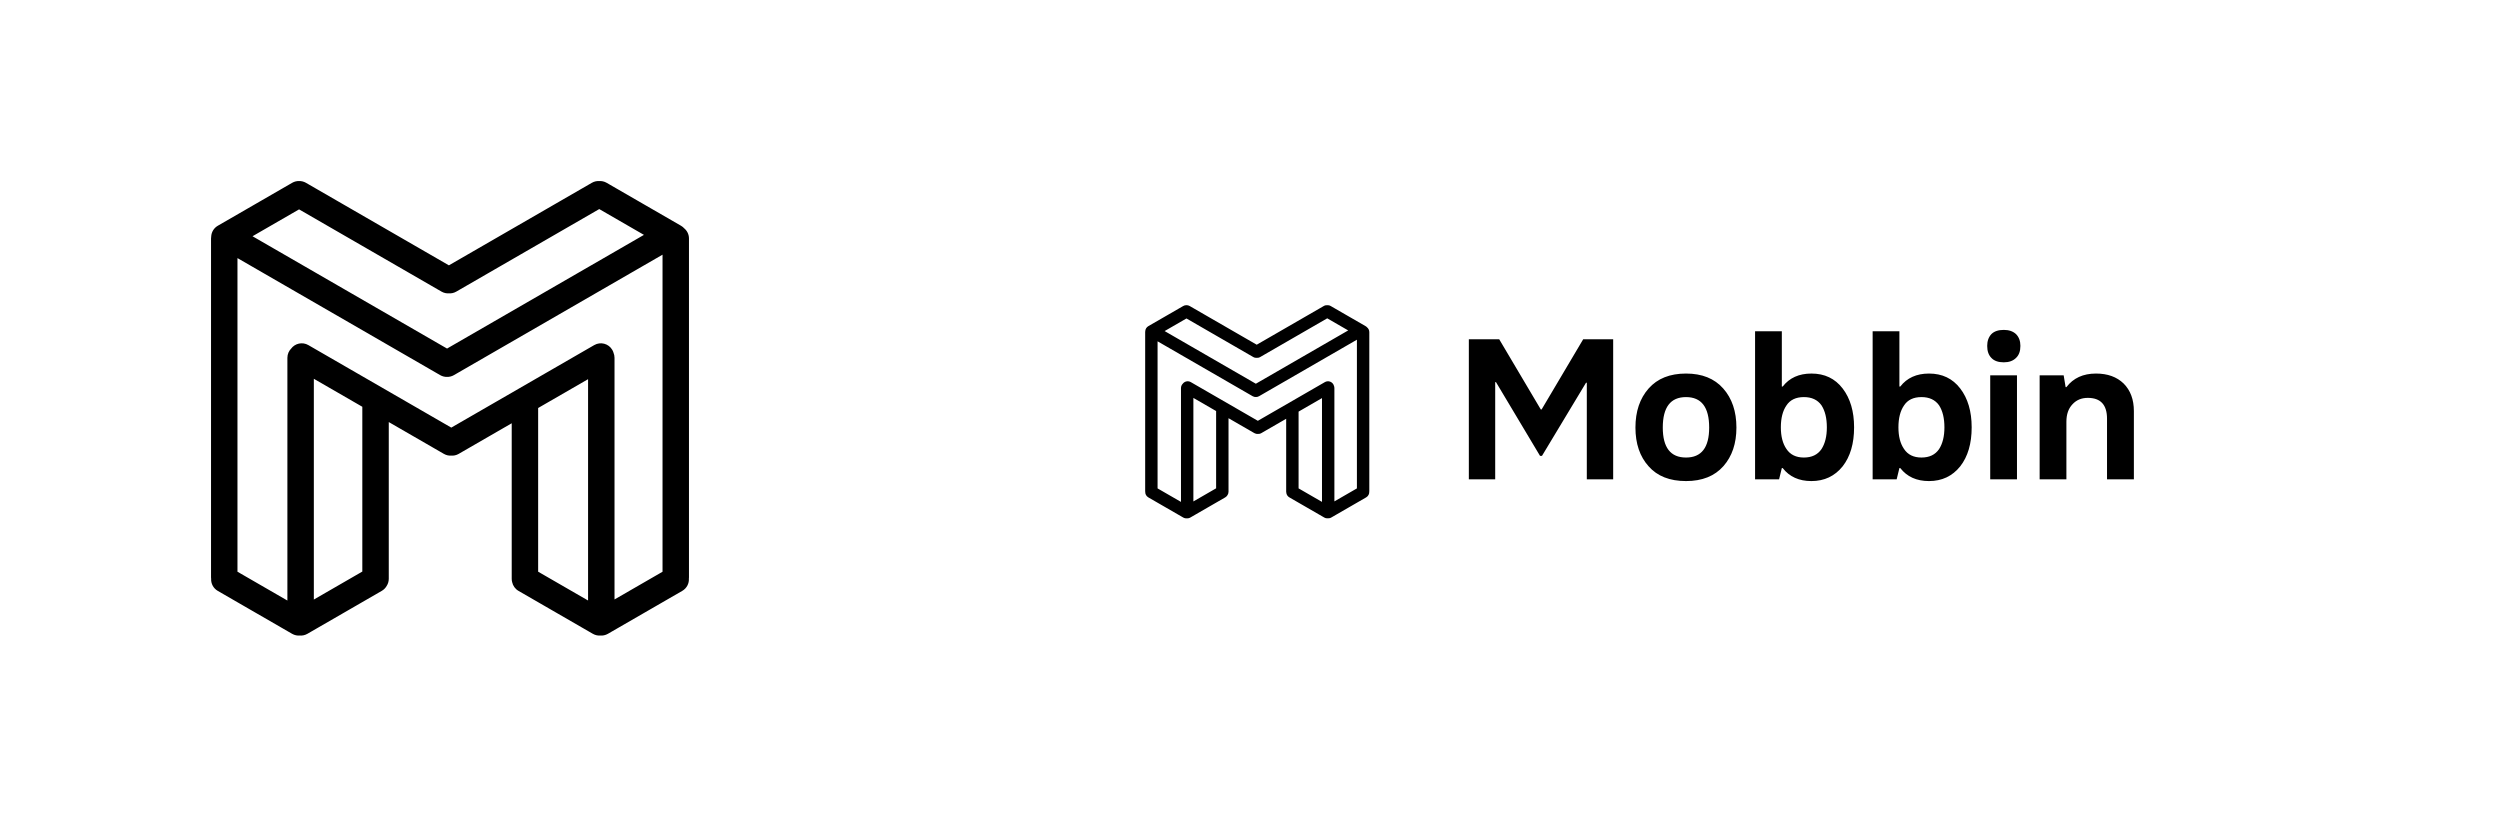 <svg width="250" height="82" viewBox="0 0 250 82" fill="none" xmlns="http://www.w3.org/2000/svg">
<path fill-rule="evenodd" clip-rule="evenodd" d="M59.925 18.474C59.738 18.459 59.544 18.498 59.37 18.599L44.89 26.959L30.411 18.599C30.252 18.507 30.078 18.466 29.907 18.471C29.736 18.466 29.562 18.507 29.403 18.599L21.963 22.894C21.672 23.062 21.503 23.36 21.487 23.672C21.476 23.73 21.471 23.788 21.471 23.849V57.735C21.471 57.784 21.474 57.833 21.482 57.88C21.459 58.231 21.632 58.58 21.957 58.768L29.397 63.063C29.579 63.168 29.782 63.207 29.976 63.186C30.17 63.207 30.372 63.168 30.554 63.063L37.994 58.768C38.151 58.677 38.273 58.548 38.354 58.4C38.452 58.25 38.509 58.071 38.509 57.878V41.568L44.575 45.07C44.749 45.171 44.943 45.21 45.129 45.195C45.316 45.21 45.509 45.171 45.684 45.07L51.538 41.69V57.878C51.538 57.969 51.551 58.057 51.575 58.141C51.63 58.396 51.788 58.627 52.031 58.768L59.471 63.063C59.65 63.166 59.848 63.205 60.038 63.187C60.229 63.205 60.427 63.166 60.605 63.063L68.045 58.768C68.374 58.578 68.547 58.224 68.52 57.869C68.526 57.825 68.529 57.781 68.529 57.735V23.849C68.529 23.545 68.388 23.274 68.167 23.1C68.098 23.02 68.015 22.95 67.919 22.894L60.479 18.599C60.304 18.498 60.111 18.459 59.925 18.474ZM66.62 57.386V24.832L45.206 37.195C45.048 37.286 44.875 37.327 44.705 37.323C44.535 37.327 44.362 37.286 44.203 37.195L23.38 25.172V57.385L29.107 60.691V35.78C29.107 35.511 29.218 35.268 29.398 35.094C29.681 34.701 30.221 34.579 30.649 34.826L45.129 43.186L59.609 34.826C60.065 34.562 60.649 34.719 60.913 35.175C60.956 35.25 60.988 35.329 61.009 35.409C61.057 35.523 61.084 35.649 61.084 35.78V60.582L66.62 57.386ZM59.175 60.688L53.448 57.381V40.696C53.448 40.661 53.446 40.626 53.442 40.591L59.175 37.281V60.688ZM36.6 57.368V40.696C36.6 40.622 36.609 40.55 36.625 40.48L31.016 37.242V60.592L36.6 57.368ZM65.129 23.488L44.705 35.28L24.517 23.624L29.907 20.512L44.336 28.843C44.511 28.944 44.704 28.983 44.89 28.968C45.077 28.983 45.27 28.944 45.445 28.843L59.925 20.483L65.129 23.488Z" fill="black"/>
<path d="M59.925 18.474L59.894 18.84L59.925 18.843L59.955 18.84L59.925 18.474ZM44.89 26.959L44.707 27.277L44.89 27.383L45.074 27.277L44.89 26.959ZM29.907 18.471L29.896 18.839L29.907 18.839L29.918 18.839L29.907 18.471ZM21.487 23.672L21.848 23.74L21.853 23.716L21.854 23.691L21.487 23.672ZM21.482 57.88L21.849 57.903L21.851 57.864L21.845 57.825L21.482 57.88ZM29.976 63.186L30.015 62.82L29.976 62.816L29.936 62.82L29.976 63.186ZM38.354 58.4L38.046 58.199L38.038 58.211L38.032 58.223L38.354 58.4ZM38.509 41.568L38.693 41.25L38.142 40.931V41.568H38.509ZM45.129 45.195L45.159 44.828L45.129 44.826L45.099 44.828L45.129 45.195ZM51.538 41.69H51.906V41.053L51.355 41.371L51.538 41.69ZM51.575 58.141L51.935 58.064L51.932 58.052L51.929 58.04L51.575 58.141ZM60.038 63.187L60.073 62.821L60.038 62.818L60.003 62.821L60.038 63.187ZM68.52 57.869L68.156 57.818L68.15 57.857L68.153 57.897L68.52 57.869ZM68.167 23.099L67.887 23.339L67.91 23.366L67.939 23.388L68.167 23.099ZM66.62 57.386L66.804 57.704L66.988 57.598V57.386H66.62ZM66.62 24.831H66.988V24.195L66.437 24.513L66.62 24.831ZM44.705 37.323L44.714 36.955L44.695 36.955L44.705 37.323ZM23.38 25.172L23.564 24.854L23.012 24.536V25.172H23.38ZM23.38 57.385H23.012V57.597L23.196 57.703L23.38 57.385ZM29.107 60.691L28.923 61.01L29.475 61.328V60.691H29.107ZM29.398 35.094L29.654 35.358L29.677 35.336L29.696 35.309L29.398 35.094ZM45.129 43.186L44.945 43.504L45.129 43.61L45.313 43.504L45.129 43.186ZM61.009 35.409L60.654 35.503L60.66 35.528L60.67 35.552L61.009 35.409ZM61.084 60.582H60.717V61.219L61.268 60.901L61.084 60.582ZM53.448 57.381H53.08V57.593L53.264 57.699L53.448 57.381ZM59.175 60.688L58.991 61.006L59.543 61.325V60.688H59.175ZM53.442 40.591L53.258 40.272L53.05 40.392L53.076 40.631L53.442 40.591ZM59.175 37.281H59.543V36.644L58.991 36.962L59.175 37.281ZM36.6 57.368L36.784 57.687L36.968 57.58V57.368H36.6ZM36.625 40.48L36.983 40.563L37.044 40.298L36.809 40.162L36.625 40.48ZM31.016 37.242L31.2 36.924L30.648 36.605V37.242H31.016ZM31.016 60.592H30.648V61.229L31.2 60.91L31.016 60.592ZM44.705 35.28L44.521 35.599L44.705 35.705L44.889 35.599L44.705 35.28ZM65.129 23.488L65.313 23.806L65.865 23.488L65.313 23.17L65.129 23.488ZM24.517 23.624L24.333 23.306L23.781 23.624L24.333 23.943L24.517 23.624ZM29.907 20.512L30.091 20.194L29.907 20.088L29.723 20.194L29.907 20.512ZM44.89 28.968L44.92 28.601L44.89 28.599L44.86 28.601L44.89 28.968ZM59.925 20.483L60.108 20.165L59.925 20.058L59.741 20.165L59.925 20.483ZM59.554 18.917C59.662 18.855 59.78 18.831 59.894 18.84L59.955 18.108C59.696 18.086 59.428 18.141 59.186 18.28L59.554 18.917ZM45.074 27.277L59.554 18.917L59.186 18.28L44.707 26.64L45.074 27.277ZM30.227 18.917L44.707 27.277L45.074 26.64L30.595 18.28L30.227 18.917ZM29.918 18.839C30.022 18.835 30.129 18.86 30.227 18.917L30.595 18.28C30.375 18.154 30.133 18.097 29.896 18.104L29.918 18.839ZM29.587 18.917C29.685 18.86 29.792 18.835 29.896 18.839L29.918 18.104C29.68 18.097 29.439 18.154 29.219 18.28L29.587 18.917ZM22.147 23.212L29.587 18.917L29.219 18.28L21.779 22.576L22.147 23.212ZM21.854 23.691C21.864 23.498 21.968 23.316 22.147 23.212L21.779 22.576C21.376 22.809 21.142 23.222 21.12 23.653L21.854 23.691ZM21.838 23.849C21.838 23.811 21.842 23.775 21.848 23.74L21.125 23.605C21.111 23.684 21.103 23.766 21.103 23.849H21.838ZM21.838 57.735V23.849H21.103V57.735H21.838ZM21.845 57.825C21.841 57.795 21.838 57.766 21.838 57.735H21.103C21.103 57.803 21.108 57.87 21.118 57.935L21.845 57.825ZM22.141 58.449C21.942 58.334 21.835 58.12 21.849 57.903L21.115 57.857C21.084 58.341 21.323 58.826 21.773 59.086L22.141 58.449ZM29.581 62.745L22.141 58.449L21.773 59.086L29.213 63.382L29.581 62.745ZM29.936 62.82C29.817 62.833 29.693 62.81 29.581 62.745L29.213 63.382C29.465 63.527 29.746 63.58 30.015 63.551L29.936 62.82ZM30.37 62.745C30.258 62.81 30.134 62.833 30.015 62.82L29.936 63.551C30.205 63.58 30.486 63.527 30.738 63.382L30.37 62.745ZM37.81 58.449L30.37 62.745L30.738 63.382L38.178 59.086L37.81 58.449ZM38.032 58.223C37.982 58.314 37.907 58.393 37.81 58.449L38.178 59.086C38.395 58.961 38.564 58.782 38.677 58.576L38.032 58.223ZM38.142 57.878C38.142 57.997 38.107 58.107 38.046 58.199L38.662 58.601C38.798 58.393 38.877 58.144 38.877 57.878H38.142ZM38.142 41.568V57.878H38.877V41.568H38.142ZM44.759 44.752L38.693 41.25L38.325 41.887L44.391 45.389L44.759 44.752ZM45.099 44.828C44.984 44.838 44.866 44.814 44.759 44.752L44.391 45.389C44.632 45.528 44.9 45.583 45.159 45.561L45.099 44.828ZM45.5 44.752C45.392 44.814 45.274 44.838 45.159 44.828L45.099 45.561C45.358 45.583 45.626 45.528 45.867 45.389L45.5 44.752ZM51.355 41.371L45.5 44.752L45.867 45.389L51.722 42.008L51.355 41.371ZM51.906 57.878V41.69H51.171V57.878H51.906ZM51.929 58.04C51.914 57.989 51.906 57.935 51.906 57.878H51.171C51.171 58.004 51.188 58.126 51.222 58.242L51.929 58.04ZM52.215 58.449C52.065 58.363 51.968 58.221 51.935 58.064L51.216 58.218C51.291 58.57 51.51 58.891 51.847 59.086L52.215 58.449ZM59.655 62.745L52.215 58.449L51.847 59.086L59.287 63.382L59.655 62.745ZM60.003 62.821C59.886 62.832 59.765 62.808 59.655 62.745L59.287 63.382C59.534 63.524 59.809 63.578 60.073 63.553L60.003 62.821ZM60.422 62.745C60.311 62.808 60.19 62.832 60.073 62.821L60.003 63.553C60.268 63.578 60.542 63.524 60.789 63.382L60.422 62.745ZM67.862 58.449L60.422 62.745L60.789 63.382L68.229 59.086L67.862 58.449ZM68.153 57.897C68.17 58.115 68.063 58.333 67.862 58.449L68.229 59.086C68.684 58.824 68.923 58.332 68.887 57.842L68.153 57.897ZM68.162 57.735C68.162 57.763 68.16 57.791 68.156 57.818L68.884 57.921C68.893 57.86 68.897 57.798 68.897 57.735H68.162ZM68.162 23.849V57.735H68.897V23.849H68.162ZM67.939 23.388C68.075 23.496 68.162 23.662 68.162 23.849H68.897C68.897 23.428 68.7 23.053 68.395 22.811L67.939 23.388ZM67.735 23.212C67.795 23.247 67.846 23.29 67.887 23.339L68.446 22.86C68.35 22.749 68.236 22.652 68.103 22.576L67.735 23.212ZM60.295 18.917L67.735 23.212L68.103 22.576L60.663 18.28L60.295 18.917ZM59.955 18.84C60.069 18.831 60.187 18.855 60.295 18.917L60.663 18.28C60.421 18.141 60.153 18.086 59.894 18.108L59.955 18.84ZM66.988 57.386V24.831H66.253V57.386H66.988ZM66.437 24.513L45.022 36.877L45.39 37.514L66.804 25.15L66.437 24.513ZM45.022 36.877C44.925 36.933 44.819 36.958 44.714 36.955L44.695 37.69C44.931 37.697 45.172 37.64 45.39 37.514L45.022 36.877ZM44.695 36.955C44.591 36.958 44.485 36.933 44.387 36.877L44.02 37.514C44.238 37.64 44.479 37.697 44.714 37.69L44.695 36.955ZM44.387 36.877L23.564 24.854L23.196 25.491L44.02 37.514L44.387 36.877ZM23.012 25.172V57.385H23.747V25.172H23.012ZM23.196 57.703L28.923 61.01L29.291 60.373L23.564 57.066L23.196 57.703ZM29.475 60.691V35.78H28.739V60.691H29.475ZM29.475 35.78C29.475 35.615 29.543 35.466 29.654 35.358L29.142 34.83C28.894 35.07 28.739 35.407 28.739 35.78H29.475ZM29.696 35.309C29.87 35.067 30.203 34.992 30.466 35.144L30.833 34.508C30.24 34.165 29.491 34.335 29.099 34.88L29.696 35.309ZM30.466 35.144L44.945 43.504L45.313 42.867L30.833 34.508L30.466 35.144ZM45.313 43.504L59.793 35.144L59.425 34.508L44.945 42.867L45.313 43.504ZM59.793 35.144C60.073 34.982 60.432 35.078 60.594 35.359L61.231 34.992C60.866 34.359 60.057 34.142 59.425 34.508L59.793 35.144ZM60.594 35.359C60.621 35.406 60.641 35.454 60.654 35.503L61.365 35.315C61.335 35.204 61.291 35.095 61.231 34.992L60.594 35.359ZM60.67 35.552C60.7 35.622 60.717 35.699 60.717 35.78H61.452C61.452 35.599 61.415 35.424 61.348 35.266L60.67 35.552ZM60.717 35.78V60.582H61.452V35.78H60.717ZM61.268 60.901L66.804 57.704L66.437 57.068L60.9 60.264L61.268 60.901ZM53.264 57.699L58.991 61.006L59.359 60.369L53.631 57.063L53.264 57.699ZM53.08 40.696V57.381H53.815V40.696H53.08ZM53.076 40.631C53.079 40.652 53.08 40.674 53.08 40.696H53.815C53.815 40.647 53.813 40.599 53.807 40.551L53.076 40.631ZM58.991 36.962L53.258 40.272L53.626 40.909L59.359 37.599L58.991 36.962ZM59.543 60.688V37.281H58.807V60.688H59.543ZM36.232 40.696V57.368H36.968V40.696H36.232ZM36.267 40.397C36.244 40.494 36.232 40.594 36.232 40.696H36.968C36.968 40.65 36.973 40.605 36.983 40.563L36.267 40.397ZM30.832 37.56L36.441 40.798L36.809 40.162L31.2 36.924L30.832 37.56ZM31.384 60.592V37.242H30.648V60.592H31.384ZM36.416 57.05L30.832 60.274L31.2 60.91L36.784 57.687L36.416 57.05ZM44.889 35.599L65.313 23.806L64.945 23.17L44.521 34.962L44.889 35.599ZM24.333 23.943L44.521 35.599L44.889 34.962L24.7 23.306L24.333 23.943ZM29.723 20.194L24.333 23.306L24.7 23.943L30.091 20.831L29.723 20.194ZM44.52 28.524L30.091 20.194L29.723 20.831L44.152 29.161L44.52 28.524ZM44.86 28.601C44.746 28.611 44.628 28.587 44.52 28.524L44.152 29.161C44.394 29.301 44.662 29.355 44.92 29.334L44.86 28.601ZM45.261 28.524C45.153 28.587 45.035 28.611 44.92 28.601L44.86 29.334C45.119 29.355 45.387 29.301 45.629 29.161L45.261 28.524ZM59.741 20.165L45.261 28.524L45.629 29.161L60.108 20.801L59.741 20.165ZM65.313 23.17L60.108 20.165L59.741 20.801L64.945 23.806L65.313 23.17Z" fill="black"/>
<path d="M146.884 47.931V33.927H149.921L154.081 40.949H154.159L158.319 33.927H161.317V47.931H158.681V38.273H158.602L154.198 45.587H154.003L149.599 38.214H149.52V47.931H146.884ZM168.602 48.107C166.975 48.107 165.728 47.615 164.862 46.632C163.983 45.656 163.544 44.363 163.544 42.755C163.544 41.147 163.983 39.845 164.862 38.849C165.741 37.853 166.988 37.355 168.602 37.355C170.204 37.355 171.444 37.853 172.323 38.849C173.202 39.845 173.642 41.147 173.642 42.755C173.642 44.344 173.209 45.63 172.343 46.613C171.464 47.609 170.217 48.107 168.602 48.107ZM168.602 45.753C170.145 45.753 170.917 44.754 170.917 42.755C170.917 40.724 170.145 39.709 168.602 39.709C167.053 39.709 166.278 40.724 166.278 42.755C166.278 44.754 167.053 45.753 168.602 45.753ZM181.142 48.107C179.898 48.107 178.941 47.674 178.27 46.808H178.183L177.909 47.931H175.507V33.127H178.183V38.654H178.27C178.941 37.788 179.898 37.355 181.142 37.355C182.463 37.355 183.505 37.853 184.266 38.849C185.028 39.845 185.409 41.141 185.409 42.736C185.409 44.357 185.028 45.656 184.266 46.632C183.479 47.615 182.437 48.107 181.142 48.107ZM178.642 44.894C179.019 45.467 179.602 45.753 180.39 45.753C181.177 45.753 181.763 45.474 182.147 44.914C182.506 44.36 182.685 43.634 182.685 42.736C182.685 41.818 182.506 41.082 182.147 40.529C181.757 39.982 181.171 39.709 180.39 39.709C179.589 39.709 179.006 39.989 178.642 40.548C178.27 41.089 178.085 41.818 178.085 42.736C178.085 43.634 178.27 44.354 178.642 44.894ZM192.9 48.107C191.656 48.107 190.699 47.674 190.028 46.808H189.94L189.667 47.931H187.264V33.127H189.94V38.654H190.028C190.699 37.788 191.656 37.355 192.9 37.355C194.221 37.355 195.263 37.853 196.024 38.849C196.786 39.845 197.167 41.141 197.167 42.736C197.167 44.357 196.786 45.656 196.024 46.632C195.237 47.615 194.195 48.107 192.9 48.107ZM190.4 44.894C190.777 45.467 191.36 45.753 192.147 45.753C192.935 45.753 193.521 45.474 193.905 44.914C194.264 44.36 194.442 43.634 194.442 42.736C194.442 41.818 194.264 41.082 193.905 40.529C193.515 39.982 192.928 39.709 192.147 39.709C191.346 39.709 190.764 39.989 190.4 40.548C190.028 41.089 189.843 41.818 189.843 42.736C189.843 43.634 190.028 44.354 190.4 44.894ZM200.38 36.232C199.826 36.232 199.413 36.085 199.14 35.792C198.86 35.513 198.72 35.112 198.72 34.591C198.72 34.103 198.86 33.709 199.14 33.41C199.42 33.13 199.833 32.99 200.38 32.99C200.894 32.99 201.301 33.13 201.601 33.41C201.893 33.703 202.04 34.096 202.04 34.591C202.04 35.119 201.893 35.519 201.601 35.792C201.308 36.085 200.901 36.232 200.38 36.232ZM199.022 47.931V37.531H201.698V47.931H199.022ZM203.964 47.931V37.531H206.366L206.562 38.712H206.64C207.33 37.807 208.316 37.355 209.599 37.355C210.757 37.355 211.679 37.687 212.362 38.351C213.046 39.035 213.388 39.956 213.388 41.115V47.931H210.702V41.867C210.702 40.48 210.061 39.787 208.778 39.787C208.147 39.787 207.635 40.002 207.245 40.431C206.842 40.854 206.64 41.434 206.64 42.169V47.931H203.964Z" fill="black"/>
<path fill-rule="evenodd" clip-rule="evenodd" d="M132.723 30.691C132.635 30.684 132.545 30.703 132.463 30.75L125.672 34.67L118.882 30.75C118.808 30.707 118.726 30.688 118.646 30.69C118.566 30.688 118.484 30.707 118.409 30.75L114.92 32.764C114.784 32.843 114.705 32.983 114.697 33.129C114.692 33.156 114.689 33.184 114.689 33.212V49.103C114.689 49.126 114.691 49.149 114.695 49.171C114.684 49.336 114.765 49.5 114.918 49.588L118.407 51.602C118.492 51.651 118.587 51.669 118.678 51.66C118.769 51.669 118.864 51.651 118.949 51.602L122.438 49.588C122.512 49.545 122.569 49.485 122.607 49.415C122.653 49.345 122.68 49.261 122.68 49.17V41.522L125.524 43.164C125.606 43.211 125.697 43.23 125.784 43.222C125.872 43.23 125.963 43.211 126.044 43.164L128.79 41.579V49.17C128.79 49.213 128.796 49.255 128.807 49.294C128.833 49.413 128.907 49.522 129.021 49.588L132.51 51.602C132.594 51.65 132.687 51.669 132.776 51.66C132.866 51.669 132.959 51.65 133.042 51.602L136.531 49.588C136.685 49.499 136.766 49.332 136.754 49.166C136.757 49.146 136.758 49.125 136.758 49.103V33.212C136.758 33.069 136.692 32.943 136.588 32.861C136.556 32.823 136.517 32.79 136.472 32.764L132.983 30.75C132.901 30.703 132.811 30.684 132.723 30.691ZM135.863 48.94V33.673L125.821 39.471C125.746 39.514 125.665 39.533 125.585 39.531C125.506 39.533 125.424 39.514 125.35 39.471L115.585 33.833V48.939L118.271 50.49V38.807C118.271 38.681 118.323 38.567 118.407 38.486C118.54 38.301 118.793 38.244 118.994 38.36L125.784 42.28L132.575 38.36C132.789 38.236 133.063 38.309 133.186 38.524C133.207 38.559 133.222 38.596 133.232 38.633C133.254 38.687 133.267 38.746 133.267 38.807V50.439L135.863 48.94ZM132.372 50.488L129.686 48.937V41.113C129.686 41.096 129.685 41.08 129.683 41.063L132.372 39.511V50.488ZM121.785 48.931V41.113C121.785 41.078 121.789 41.044 121.796 41.011L119.166 39.493V50.443L121.785 48.931ZM135.164 33.043L125.585 38.573L116.118 33.107L118.646 31.647L125.412 35.554C125.494 35.601 125.585 35.62 125.672 35.612C125.76 35.62 125.851 35.601 125.932 35.554L132.723 31.633L135.164 33.043Z" fill="black"/>
<path d="M132.723 30.691L132.709 30.863L132.723 30.864L132.737 30.863L132.723 30.691ZM125.673 34.67L125.586 34.82L125.673 34.869L125.759 34.82L125.673 34.67ZM118.646 30.69L118.641 30.862L118.646 30.862L118.651 30.862L118.646 30.69ZM114.697 33.129L114.867 33.161L114.869 33.15L114.869 33.138L114.697 33.129ZM114.695 49.171L114.867 49.182L114.868 49.164L114.865 49.145L114.695 49.171ZM118.678 51.66L118.696 51.488L118.678 51.486L118.66 51.488L118.678 51.66ZM122.607 49.415L122.463 49.321L122.459 49.326L122.456 49.332L122.607 49.415ZM122.68 41.522L122.766 41.372L122.508 41.223V41.522H122.68ZM125.785 43.222L125.799 43.051L125.784 43.05L125.77 43.051L125.785 43.222ZM128.79 41.579H128.963V41.28L128.704 41.429L128.79 41.579ZM128.807 49.294L128.976 49.258L128.975 49.252L128.973 49.246L128.807 49.294ZM132.776 51.66L132.793 51.489L132.776 51.487L132.76 51.489L132.776 51.66ZM136.754 49.166L136.583 49.142L136.581 49.161L136.582 49.179L136.754 49.166ZM136.588 32.861L136.457 32.973L136.468 32.985L136.481 32.996L136.588 32.861ZM135.863 48.94L135.949 49.089L136.036 49.039V48.94H135.863ZM135.863 33.673H136.036V33.374L135.777 33.523L135.863 33.673ZM125.586 39.531L125.59 39.358L125.581 39.358L125.586 39.531ZM115.585 33.833L115.671 33.683L115.412 33.534V33.833H115.585ZM115.585 48.939H115.412V49.039L115.499 49.088L115.585 48.939ZM118.271 50.49L118.184 50.639L118.443 50.788V50.49H118.271ZM118.407 38.486L118.527 38.609L118.538 38.599L118.547 38.586L118.407 38.486ZM125.784 42.28L125.698 42.429L125.784 42.479L125.871 42.429L125.784 42.28ZM133.232 38.633L133.065 38.677L133.068 38.689L133.073 38.7L133.232 38.633ZM133.267 50.439H133.094V50.737L133.353 50.588L133.267 50.439ZM129.686 48.937H129.513V49.037L129.599 49.087L129.686 48.937ZM132.372 50.488L132.285 50.638L132.544 50.787V50.488H132.372ZM129.683 41.063L129.597 40.914L129.499 40.97L129.512 41.082L129.683 41.063ZM132.372 39.511H132.544V39.212L132.285 39.362L132.372 39.511ZM121.785 48.931L121.871 49.081L121.957 49.031V48.931H121.785ZM121.796 41.011L121.964 41.05L121.993 40.926L121.882 40.862L121.796 41.011ZM119.166 39.493L119.252 39.343L118.994 39.194V39.493H119.166ZM119.166 50.443H118.994V50.742L119.252 50.593L119.166 50.443ZM125.586 38.573L125.499 38.722L125.586 38.772L125.672 38.722L125.586 38.573ZM135.164 33.043L135.25 33.192L135.509 33.043L135.25 32.893L135.164 33.043ZM116.118 33.107L116.032 32.957L115.773 33.107L116.032 33.256L116.118 33.107ZM118.646 31.647L118.732 31.498L118.646 31.448L118.56 31.498L118.646 31.647ZM125.673 35.612L125.687 35.441L125.673 35.44L125.658 35.441L125.673 35.612ZM132.723 31.634L132.809 31.484L132.723 31.434L132.637 31.484L132.723 31.634ZM132.549 30.899C132.6 30.87 132.655 30.859 132.709 30.863L132.737 30.519C132.616 30.509 132.49 30.535 132.377 30.601L132.549 30.899ZM125.759 34.82L132.549 30.899L132.377 30.601L125.586 34.521L125.759 34.82ZM118.796 30.899L125.586 34.82L125.759 34.521L118.968 30.601L118.796 30.899ZM118.651 30.862C118.7 30.861 118.75 30.872 118.796 30.899L118.968 30.601C118.865 30.541 118.752 30.514 118.641 30.518L118.651 30.862ZM118.496 30.899C118.542 30.872 118.592 30.861 118.641 30.862L118.651 30.518C118.54 30.514 118.426 30.541 118.323 30.601L118.496 30.899ZM115.007 32.913L118.496 30.899L118.323 30.601L114.834 32.615L115.007 32.913ZM114.869 33.138C114.874 33.047 114.923 32.962 115.007 32.913L114.834 32.615C114.645 32.724 114.535 32.918 114.525 33.12L114.869 33.138ZM114.862 33.212C114.862 33.194 114.864 33.177 114.867 33.161L114.528 33.097C114.521 33.135 114.517 33.173 114.517 33.212H114.862ZM114.862 49.103V33.212H114.517V49.103H114.862ZM114.865 49.145C114.863 49.132 114.862 49.118 114.862 49.103H114.517C114.517 49.135 114.52 49.167 114.524 49.197L114.865 49.145ZM115.004 49.438C114.91 49.384 114.86 49.284 114.867 49.182L114.523 49.16C114.508 49.388 114.62 49.615 114.831 49.737L115.004 49.438ZM118.493 51.453L115.004 49.438L114.831 49.737L118.321 51.751L118.493 51.453ZM118.66 51.488C118.604 51.494 118.546 51.483 118.493 51.453L118.321 51.751C118.439 51.82 118.57 51.845 118.696 51.831L118.66 51.488ZM118.863 51.453C118.81 51.483 118.752 51.494 118.696 51.488L118.66 51.831C118.786 51.845 118.917 51.82 119.036 51.751L118.863 51.453ZM122.352 49.438L118.863 51.453L119.036 51.751L122.525 49.737L122.352 49.438ZM122.456 49.332C122.433 49.375 122.398 49.412 122.352 49.438L122.525 49.737C122.627 49.678 122.706 49.594 122.759 49.498L122.456 49.332ZM122.508 49.17C122.508 49.226 122.491 49.278 122.463 49.321L122.752 49.509C122.815 49.412 122.852 49.295 122.852 49.17H122.508ZM122.508 41.522V49.17H122.852V41.522H122.508ZM125.611 43.015L122.766 41.372L122.594 41.671L125.438 43.313L125.611 43.015ZM125.77 43.051C125.717 43.055 125.661 43.044 125.611 43.015L125.438 43.313C125.552 43.379 125.677 43.404 125.799 43.394L125.77 43.051ZM125.958 43.015C125.908 43.044 125.852 43.055 125.799 43.051L125.77 43.394C125.892 43.404 126.018 43.379 126.131 43.313L125.958 43.015ZM128.704 41.429L125.958 43.015L126.131 43.313L128.876 41.728L128.704 41.429ZM128.963 49.17V41.579H128.618V49.17H128.963ZM128.973 49.246C128.966 49.222 128.963 49.197 128.963 49.17H128.618C128.618 49.229 128.626 49.287 128.642 49.341L128.973 49.246ZM129.108 49.438C129.037 49.398 128.992 49.331 128.976 49.258L128.639 49.33C128.674 49.495 128.777 49.646 128.935 49.737L129.108 49.438ZM132.597 51.453L129.108 49.438L128.935 49.737L132.424 51.751L132.597 51.453ZM132.76 51.489C132.705 51.494 132.648 51.483 132.597 51.453L132.424 51.751C132.54 51.818 132.669 51.843 132.793 51.832L132.76 51.489ZM132.956 51.453C132.904 51.483 132.848 51.494 132.793 51.489L132.76 51.832C132.884 51.843 133.013 51.818 133.129 51.751L132.956 51.453ZM136.445 49.438L132.956 51.453L133.129 51.751L136.618 49.737L136.445 49.438ZM136.582 49.179C136.59 49.282 136.54 49.384 136.445 49.438L136.618 49.737C136.831 49.614 136.943 49.383 136.926 49.154L136.582 49.179ZM136.586 49.103C136.586 49.117 136.585 49.13 136.583 49.142L136.925 49.19C136.929 49.162 136.931 49.133 136.931 49.103H136.586ZM136.586 33.212V49.103H136.931V33.212H136.586ZM136.481 32.996C136.545 33.047 136.586 33.124 136.586 33.212H136.931C136.931 33.014 136.838 32.839 136.695 32.725L136.481 32.996ZM136.386 32.913C136.414 32.93 136.438 32.95 136.457 32.973L136.719 32.748C136.675 32.696 136.621 32.651 136.558 32.615L136.386 32.913ZM132.897 30.899L136.386 32.913L136.558 32.615L133.069 30.601L132.897 30.899ZM132.737 30.863C132.791 30.859 132.846 30.87 132.897 30.899L133.069 30.601C132.956 30.535 132.83 30.509 132.709 30.519L132.737 30.863ZM136.036 48.94V33.673H135.691V48.94H136.036ZM135.777 33.523L125.734 39.322L125.907 39.62L135.949 33.822L135.777 33.523ZM125.734 39.322C125.689 39.348 125.639 39.359 125.59 39.358L125.581 39.703C125.692 39.706 125.804 39.679 125.907 39.62L125.734 39.322ZM125.581 39.358C125.532 39.36 125.482 39.348 125.437 39.322L125.264 39.62C125.367 39.679 125.479 39.706 125.59 39.703L125.581 39.358ZM125.437 39.322L115.671 33.683L115.499 33.982L125.264 39.62L125.437 39.322ZM115.412 33.833V48.939H115.757V33.833H115.412ZM115.499 49.088L118.184 50.639L118.357 50.34L115.671 48.79L115.499 49.088ZM118.443 50.49V38.807H118.098V50.49H118.443ZM118.443 38.807C118.443 38.73 118.475 38.66 118.527 38.609L118.287 38.362C118.171 38.474 118.098 38.633 118.098 38.807H118.443ZM118.547 38.586C118.628 38.473 118.784 38.438 118.908 38.509L119.08 38.211C118.802 38.05 118.451 38.129 118.267 38.385L118.547 38.586ZM118.908 38.509L125.698 42.429L125.871 42.131L119.08 38.211L118.908 38.509ZM125.871 42.429L132.661 38.509L132.489 38.211L125.698 42.131L125.871 42.429ZM132.661 38.509C132.793 38.433 132.961 38.478 133.037 38.61L133.336 38.438C133.165 38.141 132.785 38.039 132.489 38.211L132.661 38.509ZM133.037 38.61C133.05 38.632 133.059 38.654 133.065 38.677L133.398 38.589C133.385 38.537 133.364 38.486 133.336 38.438L133.037 38.61ZM133.073 38.7C133.087 38.733 133.094 38.769 133.094 38.807H133.439C133.439 38.722 133.422 38.64 133.39 38.566L133.073 38.7ZM133.094 38.807V50.439H133.439V38.807H133.094ZM133.353 50.588L135.949 49.089L135.777 48.79L133.181 50.289L133.353 50.588ZM129.599 49.087L132.285 50.638L132.458 50.339L129.772 48.788L129.599 49.087ZM129.513 41.113V48.937H129.858V41.113H129.513ZM129.512 41.082C129.513 41.092 129.513 41.102 129.513 41.113H129.858C129.858 41.09 129.857 41.067 129.854 41.044L129.512 41.082ZM132.285 39.362L129.597 40.914L129.769 41.213L132.458 39.66L132.285 39.362ZM132.544 50.488V39.511H132.199V50.488H132.544ZM121.612 41.113V48.931H121.957V41.113H121.612ZM121.628 40.972C121.618 41.018 121.612 41.065 121.612 41.113H121.957C121.957 41.091 121.96 41.07 121.964 41.05L121.628 40.972ZM119.08 39.642L121.71 41.161L121.882 40.862L119.252 39.343L119.08 39.642ZM119.338 50.443V39.493H118.994V50.443H119.338ZM121.698 48.782L119.08 50.294L119.252 50.593L121.871 49.081L121.698 48.782ZM125.672 38.722L135.25 33.192L135.078 32.893L125.499 38.423L125.672 38.722ZM116.032 33.256L125.499 38.722L125.672 38.423L116.204 32.957L116.032 33.256ZM118.56 31.498L116.032 32.957L116.204 33.256L118.732 31.797L118.56 31.498ZM125.499 35.405L118.732 31.498L118.56 31.797L125.326 35.703L125.499 35.405ZM125.658 35.441C125.605 35.445 125.549 35.434 125.499 35.405L125.326 35.703C125.44 35.769 125.565 35.794 125.687 35.784L125.658 35.441ZM125.846 35.405C125.796 35.434 125.74 35.445 125.687 35.441L125.658 35.784C125.78 35.794 125.906 35.769 126.019 35.703L125.846 35.405ZM132.637 31.484L125.846 35.405L126.019 35.703L132.809 31.783L132.637 31.484ZM135.25 32.893L132.809 31.484L132.637 31.783L135.078 33.192L135.25 32.893Z" fill="black"/>
</svg>
